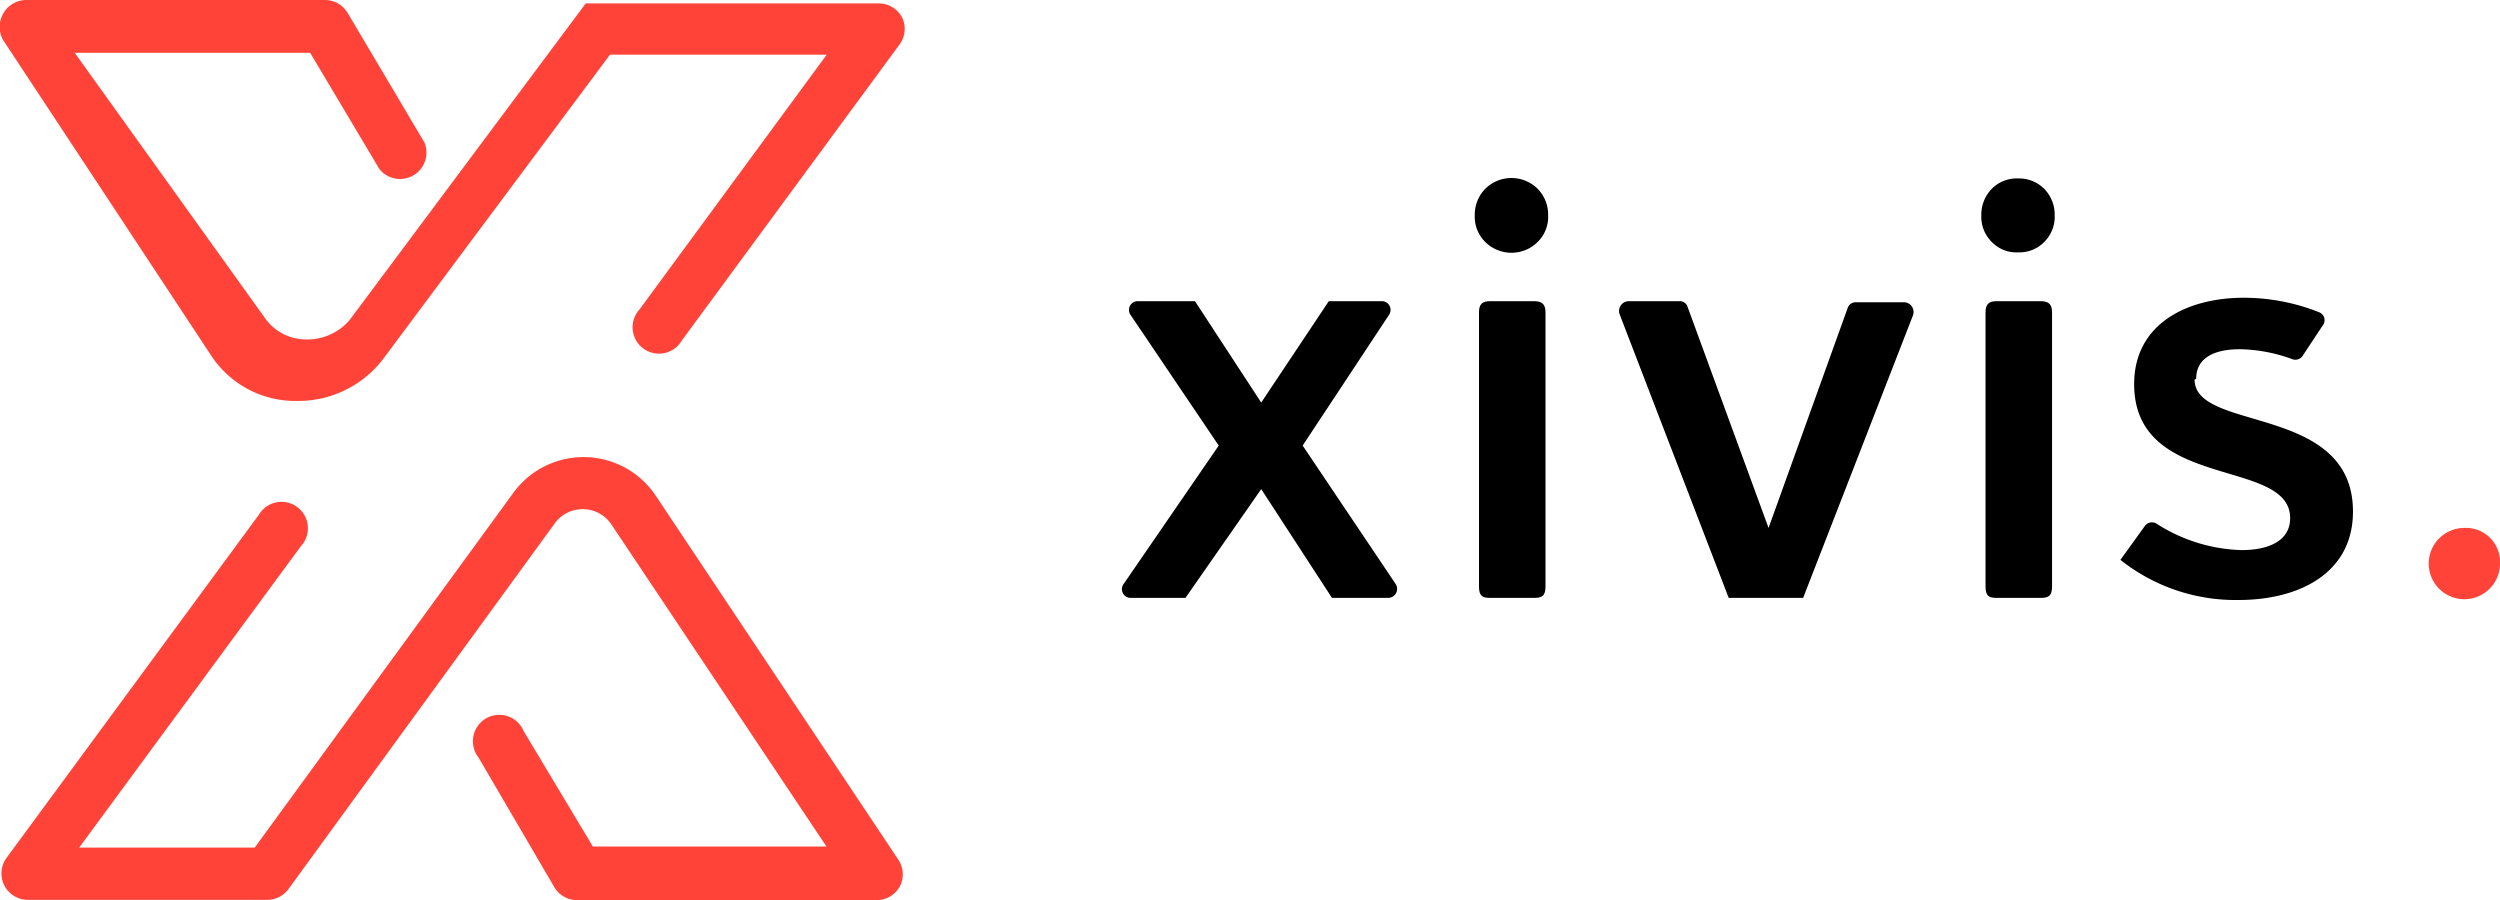 <svg xmlns="http://www.w3.org/2000/svg" viewBox="0 0 94.71 34.1"><defs><style>.cls-1{fill:#ff4338;}.cls-2{fill:#000;}</style></defs><title>Asset 1</title><g id="Layer_2" data-name="Layer 2"><g id="Layer_1-2" data-name="Layer 1"><path class="cls-1" d="M24.85,18.79a3.29,3.29,0,0,0-5.41-.11L9.65,32.11H3l8.4-11.42a1,1,0,1,0-1.6-1.18l-9.56,13a1,1,0,0,0,.8,1.58h9.08a1,1,0,0,0,.81-.41L21,19.85a1.31,1.31,0,0,1,2.15,0l8.16,12.22H22.46L19.84,27.7a1,1,0,1,0-1.71,1L21,33.61a1,1,0,0,0,.85.49H33.21a1,1,0,0,0,.88-.52,1,1,0,0,0-.05-1Z"/><path class="cls-1" d="M8,13.47l0,0a3.81,3.81,0,0,0,3.2,1.72h.05a4.06,4.06,0,0,0,3.22-1.53L23.11,2.07h8.21l-7.09,9.65a1,1,0,1,0,1.6,1.18L34.09,1.67a1,1,0,0,0,.09-1,1,1,0,0,0-.89-.54H22.34l-.05,0h0l-.05,0a.05.05,0,0,1,0,0l0,0-.05,0,0,0,0,0,0,0,0,0,0,0,0,0s0,0,0,0,0,0,0,0l-8.95,12a2.11,2.11,0,0,1-1.65.73,1.91,1.91,0,0,1-1.58-.85L2.83,2h8.92L14.37,6.4a1,1,0,0,0,1.71-1L13.17.49A1,1,0,0,0,12.31,0H1A1,1,0,0,0,.12.52a1,1,0,0,0,0,1Z"/><path class="cls-1" d="M94.71,21.34A1.35,1.35,0,1,1,93.36,20a1.29,1.29,0,0,1,1.35,1.35"/><path class="cls-2" d="M50.34,11.41h2a.33.33,0,0,1,.28.52l-3.27,4.95,3.52,5.24a.34.34,0,0,1-.28.53H50.46l-2.68-4.12-2.87,4.12H42.84a.33.33,0,0,1-.27-.53l3.6-5.24-3.34-4.95a.33.33,0,0,1,.28-.52h2.16l2.51,3.84Z"/><path class="cls-2" d="M83.2,14.35c0-.8.7-1.12,1.65-1.12a6,6,0,0,1,2,.38.33.33,0,0,0,.37-.11L88,12.32a.32.32,0,0,0-.14-.49A7.72,7.72,0,0,0,85,11.28c-2.16,0-4.15,1-4.15,3.27,0,4.07,5.91,2.77,5.91,5.08,0,.85-.8,1.21-1.84,1.21a6.27,6.27,0,0,1-3.22-1,.33.33,0,0,0-.44.08l-.93,1.29a7,7,0,0,0,4.48,1.52c2.27,0,4.33-1,4.33-3.35,0-4.09-6-3-6-5"/><path class="cls-2" d="M58.26,7.16a1.4,1.4,0,0,1,.39,1,1.34,1.34,0,0,1-.39,1,1.41,1.41,0,0,1-2,0,1.34,1.34,0,0,1-.39-1,1.4,1.4,0,0,1,.39-1,1.41,1.41,0,0,1,2,0"/><path class="cls-2" d="M57.29,22.65h-.84c-.28,0-.42-.06-.42-.43V11.83c0-.32.14-.42.42-.42h1.67c.28,0,.43.1.43.42V22.22c0,.37-.15.43-.43.43Z"/><path class="cls-2" d="M77.45,7.16a1.4,1.4,0,0,1,.39,1,1.34,1.34,0,0,1-.39,1,1.31,1.31,0,0,1-1,.4,1.29,1.29,0,0,1-1-.4,1.34,1.34,0,0,1-.39-1,1.4,1.4,0,0,1,.39-1,1.33,1.33,0,0,1,1-.4,1.35,1.35,0,0,1,1,.4"/><path class="cls-2" d="M76.48,22.65h-.84c-.28,0-.42-.06-.42-.43V11.83c0-.32.14-.42.42-.42h1.67c.28,0,.43.1.43.42V22.22c0,.37-.15.43-.43.43Z"/><path class="cls-2" d="M61.7,11.41h1.93a.3.3,0,0,1,.3.21L67,20l3-8.34a.32.32,0,0,1,.3-.21h1.82a.37.37,0,0,1,.35.5L68.31,22.65H65.49L61.36,11.91a.37.37,0,0,1,.34-.5"/></g></g></svg>